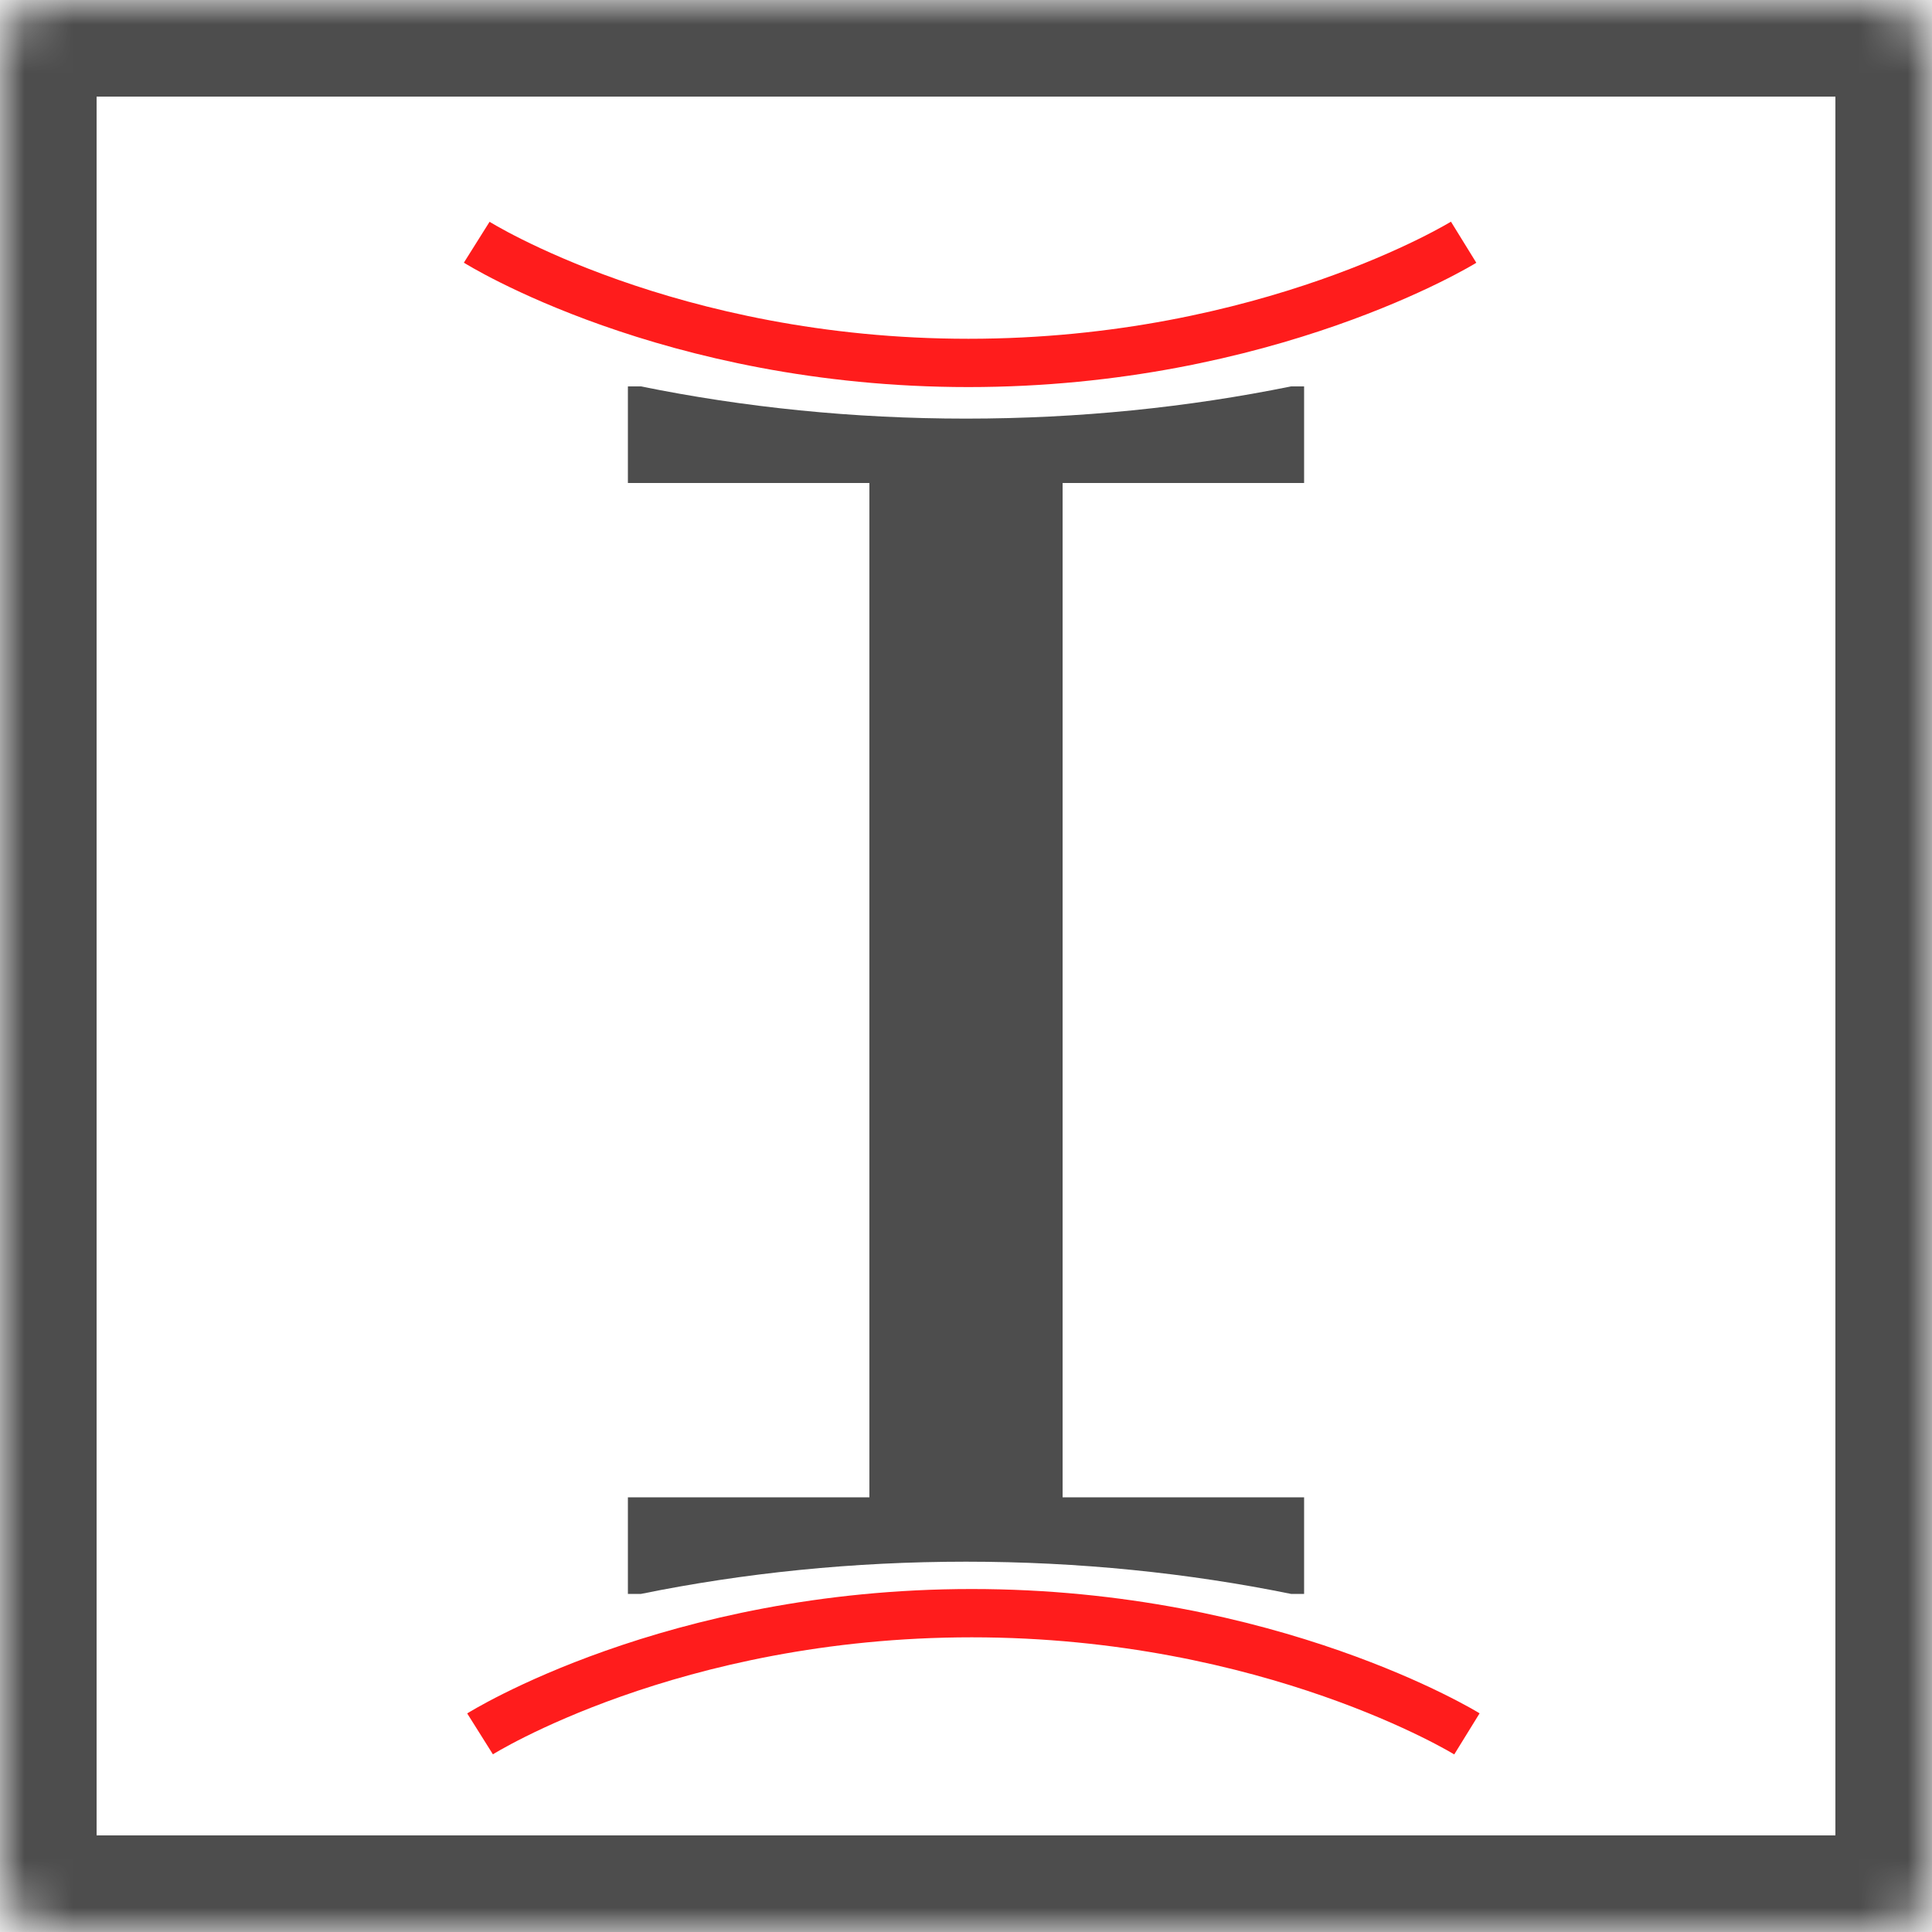 <?xml version="1.0" encoding="UTF-8" standalone="no"?>
<svg width="40px" height="40px" viewBox="0 0 40 40" version="1.1" xmlns="http://www.w3.org/2000/svg" xmlns:xlink="http://www.w3.org/1999/xlink">
    <!-- Generator: Sketch 3.8.3 (29802) - http://www.bohemiancoding.com/sketch -->
    <title>curve</title>
    <desc>Created with Sketch.</desc>
    <defs>
        <rect id="path-1" x="0" y="0" width="40" height="40" rx="1"></rect>
        <mask id="mask-2" maskContentUnits="userSpaceOnUse" maskUnits="objectBoundingBox" x="0" y="0" width="40" height="40" fill="white">
            <use xlink:href="#path-1"></use>
        </mask>
    </defs>
    <g id="Page-1" stroke="none" stroke-width="1" fill="none" fill-rule="evenodd">
        <g id="Artboard-4-Copy-2" transform="translate(-242, -70)">
            <g id="curve" transform="translate(242, 70)">
                <rect id="Rectangle-84" fill="#4D4D4D" x="18" y="10" width="4" height="21.5"></rect>
                <path d="M26.729,33 L27,33 L27,31 L13,31 L13,33 L13.271,33 C15.399,32.567 17.659,32.333 20,32.333 C22.341,32.333 24.601,32.567 26.729,33 Z" id="Combined-Shape" fill="#4D4D4D"></path>
                <path d="M26.729,10 L27,10 L27,8 L13,8 L13,10 L13.271,10 C15.399,9.567 17.659,9.333 20,9.333 C22.341,9.333 24.601,9.567 26.729,10 Z" id="Combined-Shape-Copy" fill="#4D4D4D" transform="translate(20, 9) scale(1, -1) translate(-20, -9) "></path>
                <use id="Rectangle-122-Copy-8" stroke="#4D4D4D" mask="url(#mask-2)" stroke-width="4" xlink:href="#path-1"></use>
                <path d="M9.87,5.015 C9.87,5.015 13.846,7.514 20.05,7.514 C26.254,7.514 30.303,5.015 30.303,5.015" id="Path-235" stroke="#FF1C1C"></path>
                <path d="M9.939,33.398 C9.939,33.398 13.915,35.897 20.119,35.897 C26.323,35.897 30.371,33.398 30.371,33.398" id="Path-235" stroke="#FF1C1C" transform="translate(20.155, 34.648) scale(1, -1) translate(-20.155, -34.648) "></path>
            </g>
        </g>
    </g>
</svg>